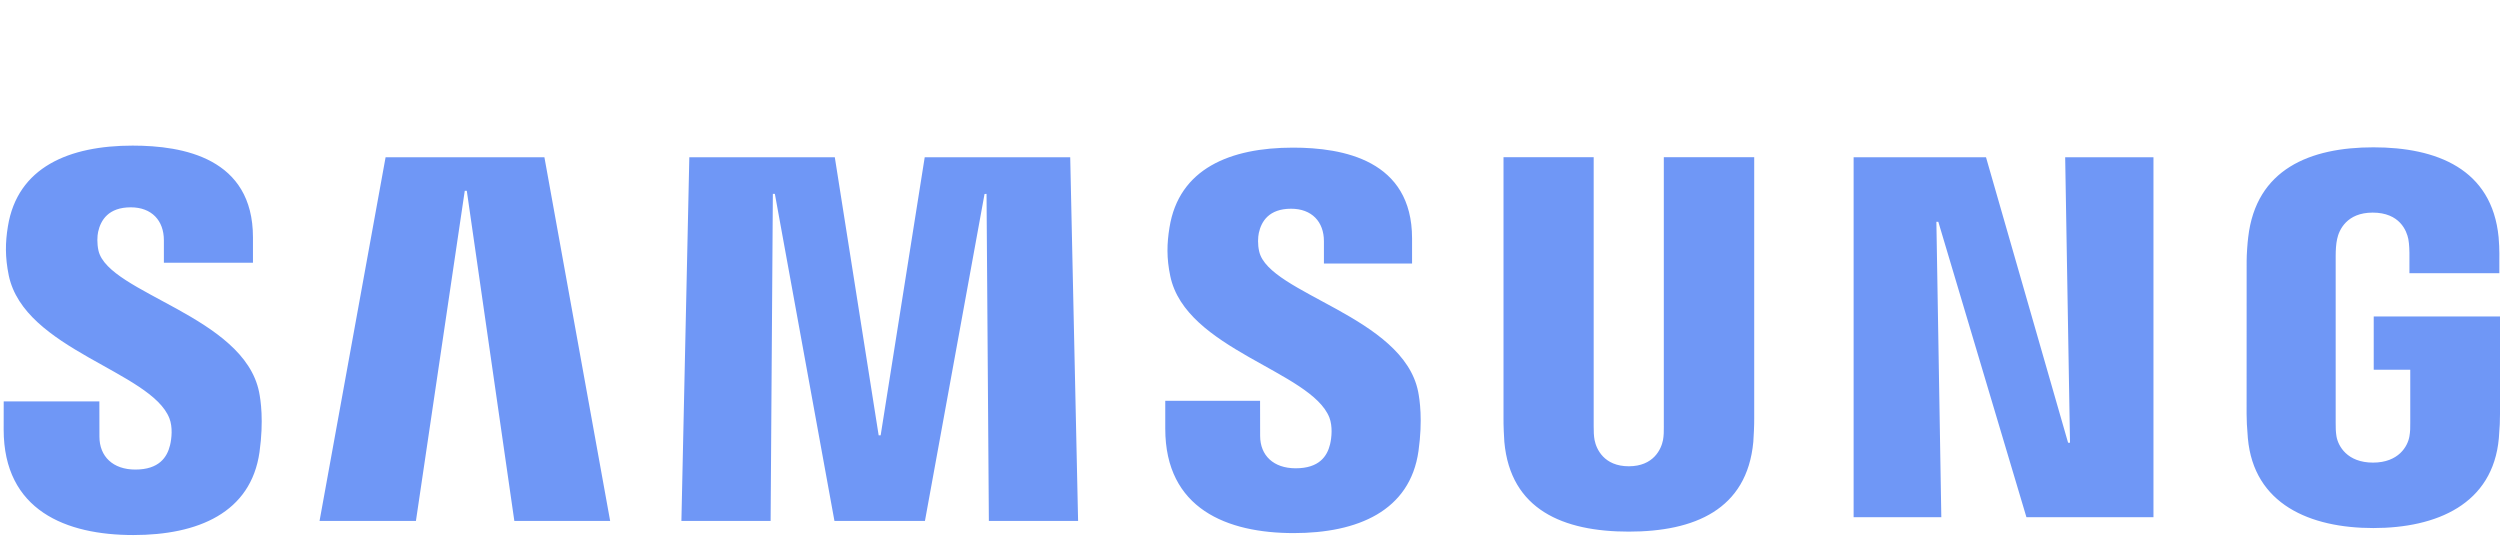 <svg width="114" height="25" viewBox="0 0 114 25" fill="none" xmlns="http://www.w3.org/2000/svg">
<path d="M94.392 20.189H94.305L90.562 7.171H84.525V23.583H88.524L88.299 10.114H88.387L92.405 23.583H98.198V7.17H94.172L94.392 20.189ZM17.583 7.17L14.571 23.756H18.966L21.193 8.701H21.286L23.454 23.756H27.823L24.825 7.17H17.583ZM42.167 7.171L40.158 19.852H40.067L38.067 7.171H31.433L31.072 23.756H35.14L35.242 8.841H35.334L38.051 23.756H42.177L44.895 8.846L44.986 8.841L45.092 23.756H49.161L48.802 7.171H42.167ZM4.492 11.436C4.416 11.097 4.434 10.758 4.475 10.571C4.593 10.038 4.945 9.454 5.963 9.454C6.917 9.454 7.473 10.056 7.473 10.956V11.98H11.535V10.823C11.535 7.204 8.352 6.64 6.048 6.64C3.156 6.64 0.795 7.619 0.36 10.325C0.241 11.052 0.227 11.718 0.399 12.558C1.106 15.948 6.885 16.93 7.724 19.073C7.881 19.473 7.83 19.991 7.753 20.305C7.621 20.847 7.256 21.412 6.17 21.412C5.154 21.412 4.534 20.818 4.534 19.913L4.531 18.304H0.169L0.167 19.586C0.167 23.286 3.022 24.398 6.08 24.398C9.027 24.398 11.443 23.382 11.834 20.613C12.033 19.177 11.886 18.236 11.816 17.885C11.127 14.41 4.957 13.383 4.492 11.436ZM57.421 11.475C57.341 11.144 57.364 10.808 57.402 10.625C57.516 10.095 57.865 9.518 58.874 9.518C59.817 9.518 60.371 10.111 60.371 10.999V12.016H64.39V10.869C64.39 7.295 61.236 6.732 58.961 6.732C56.095 6.732 53.754 7.69 53.328 10.379C53.21 11.102 53.191 11.763 53.365 12.591C54.066 15.945 59.787 16.92 60.62 19.04C60.772 19.44 60.725 19.949 60.651 20.26C60.519 20.807 60.153 21.354 59.082 21.354C58.071 21.354 57.462 20.77 57.462 19.874L57.459 18.277H53.136V19.548C53.136 23.21 55.966 24.309 58.994 24.309C61.905 24.309 64.301 23.302 64.684 20.562C64.882 19.145 64.736 18.212 64.668 17.862C63.985 14.425 57.873 13.403 57.421 11.475ZM75.871 19.436C75.874 19.647 75.868 19.89 75.833 20.068C75.752 20.481 75.404 21.262 74.273 21.262C73.146 21.262 72.794 20.481 72.713 20.068C72.678 19.89 72.67 19.647 72.672 19.436V7.168H68.56V19.055C68.554 19.363 68.584 19.986 68.598 20.151C68.878 23.243 71.281 24.242 74.272 24.242C77.261 24.242 79.663 23.243 79.951 20.151C79.966 19.986 79.997 19.362 79.992 19.055V7.168H75.87V19.436H75.871ZM108.242 14.431V16.86H109.908V19.265C109.913 19.475 109.905 19.706 109.87 19.895C109.797 20.342 109.382 21.095 108.209 21.095C107.032 21.095 106.619 20.341 106.543 19.895C106.512 19.706 106.502 19.475 106.507 19.265V11.677C106.507 11.407 106.524 11.113 106.573 10.899C106.659 10.49 107.01 9.695 108.193 9.695C109.437 9.695 109.745 10.534 109.819 10.899C109.867 11.129 109.87 11.525 109.87 11.524V12.458H113.97V11.904C113.969 11.904 113.985 11.337 113.937 10.819C113.636 7.7 111.108 6.718 108.227 6.718C105.344 6.718 102.876 7.708 102.518 10.819C102.483 11.088 102.447 11.609 102.447 11.904L102.445 18.882C102.447 19.194 102.457 19.425 102.502 19.978C102.77 22.997 105.344 24.079 108.223 24.079C111.104 24.079 113.679 22.997 113.948 19.978C113.993 19.424 113.999 19.194 114 18.882V14.431H108.242Z" fill="#6F97F6"/>
</svg>

